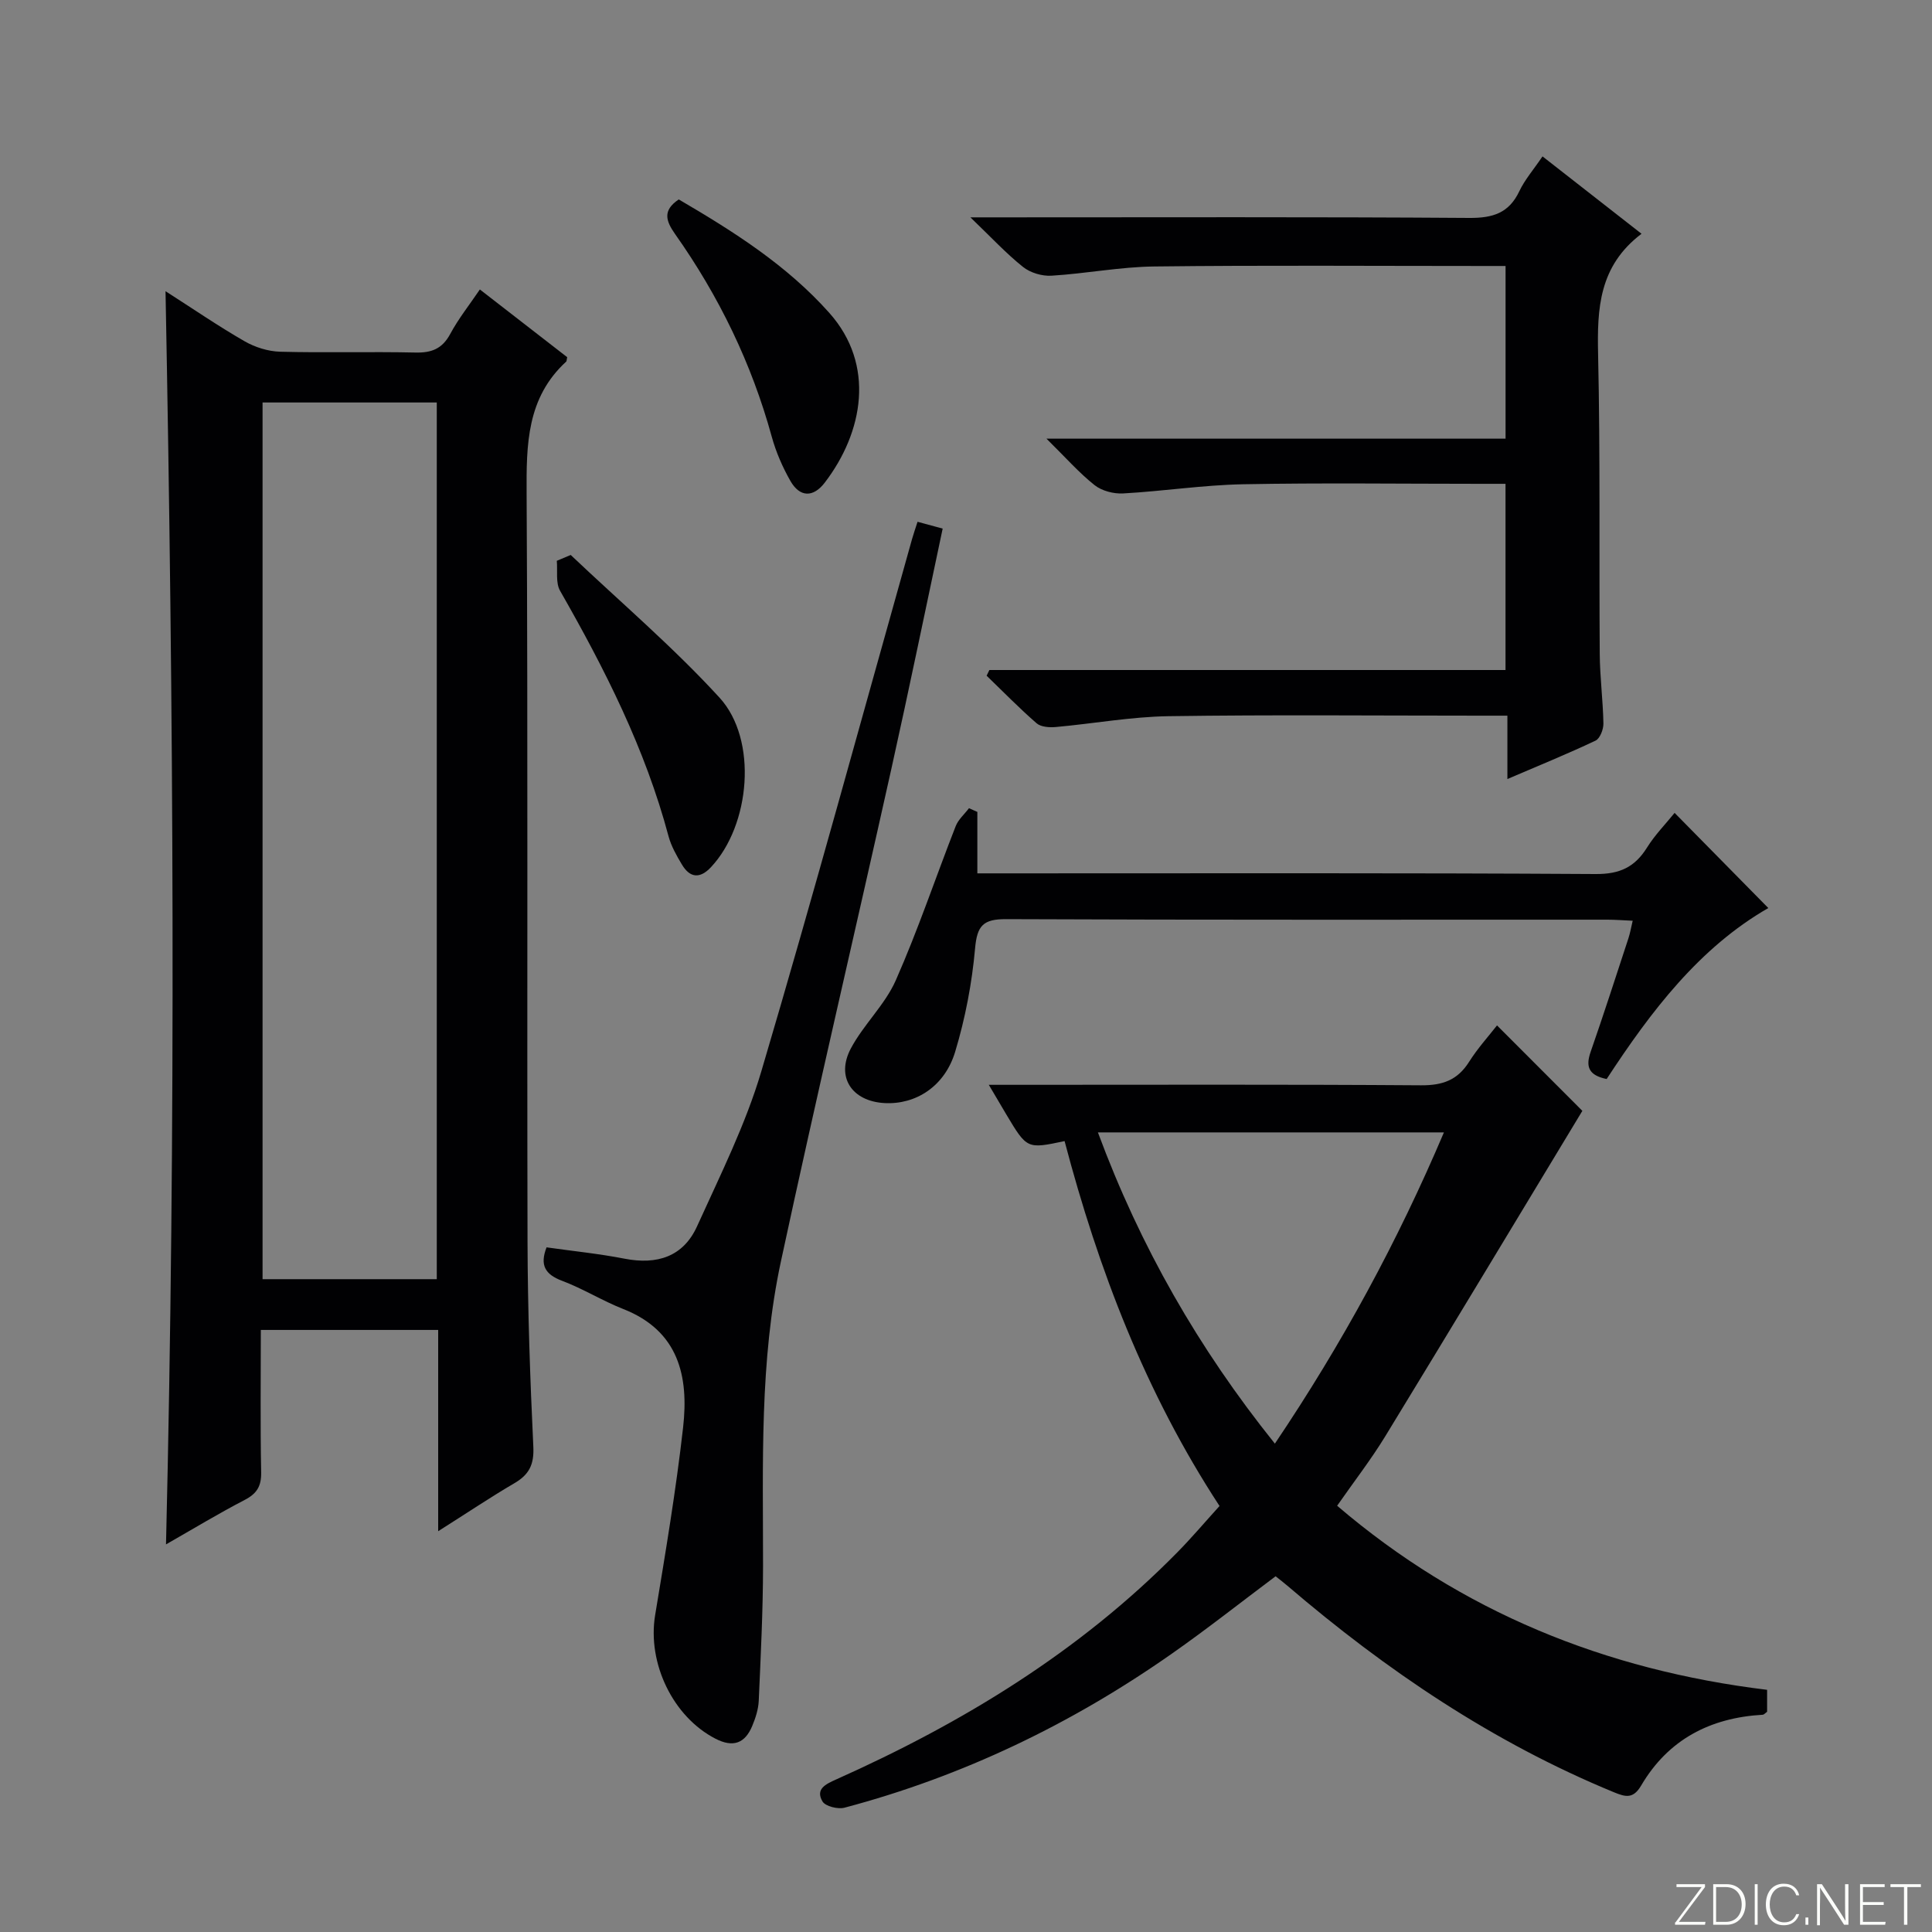 <svg enable-background="new 0 0 400 400" viewBox="0 0 400 400" xmlns="http://www.w3.org/2000/svg"><rect x="0" y="0" width="400" height="400" fill="#808080" stroke="none"/><g fill="#fbfcfa"><path d="m346.9 398 5.4-7.3h-5.2v-.6h5.9v.6l-5.4 7.2h5.5l-.1.6h-6.2v-.5z"/><path d="m354.7 390.1h2.8c2.3 0 3.9 1.6 3.9 4.1s-1.6 4.3-3.9 4.3h-2.8zm.6 7.8h2c2.2 0 3.3-1.6 3.3-3.6 0-1.8-1-3.6-3.3-3.6h-2z"/><path d="m363.9 390.1v8.4h-.6v-8.4z"/><path d="m372.5 396.3c-.4 1.3-1.4 2.3-3.2 2.3-2.4 0-3.7-1.9-3.7-4.3 0-2.3 1.2-4.3 3.7-4.3 1.8 0 2.9 1 3.2 2.4h-.6c-.4-1.1-1.1-1.8-2.5-1.8-2.1 0-3 1.9-3 3.7s.9 3.7 3 3.7c1.4 0 2.1-.7 2.5-1.7z"/><path d="m373.8 398.5v-1.5h.6v1.5z"/><path d="m376.2 398.5v-8.4h1c1.3 2 4.4 6.7 4.9 7.6-.1-1.2-.1-2.4-.1-3.8v-3.8h.7v8.4h-.9c-1.2-1.9-4.4-6.8-5-7.7.1 1.1 0 2.3 0 3.9v3.9h-.6z"/><path d="m390 394.4h-4.3v3.5h4.7l-.1.6h-5.2v-8.4h5.1v.6h-4.5v3.1h4.3v.7z"/><path d="m394.2 390.7h-2.8v-.6h6.3v.6h-2.8v7.8h-.7z"/></g><path d="m90.72 317.02c0-14.53 0-27.96 0-41.67-12.34 0-24.24 0-36.72 0 0 9.91-.12 19.69.07 29.46.06 2.89-.89 4.43-3.42 5.74-5.41 2.81-10.64 5.98-16.28 9.2 2.08-86.66 1.56-172.69-.1-259.46 5.78 3.7 10.95 7.25 16.36 10.36 2.17 1.25 4.88 2.1 7.37 2.17 9.32.25 18.66-.04 27.98.17 3.36.08 5.57-.76 7.23-3.84 1.72-3.2 4.02-6.08 6.14-9.22 6.2 4.81 12.22 9.48 18.08 14.02-.13.61-.11.83-.2.91-8.18 7.51-8.26 17.15-8.2 27.37.29 51.63.06 103.27.19 154.9.04 14.14.53 28.28 1.2 42.4.18 3.71-.88 5.79-3.95 7.57-4.98 2.92-9.79 6.15-15.75 9.92zm-.29-52.18c0-60.89 0-121.24 0-181.51-12.31 0-24.22 0-36.07 0v181.51z" fill="#010103"/><path d="m365.86 349.86v4.55c-.39.27-.64.59-.91.61-10.87.62-19.55 5.12-25.15 14.63-1.65 2.81-3.19 2.43-5.67 1.41-25.03-10.31-47.13-25.23-67.59-42.75-.75-.64-1.54-1.24-2.44-1.96-7.21 5.4-14.22 10.94-21.53 16.06-20.72 14.52-43.22 25.35-67.71 31.85-1.38.37-3.99-.28-4.58-1.3-1.5-2.57.68-3.58 2.85-4.55 26.17-11.7 50.34-26.41 70.6-46.99 3.01-3.06 5.79-6.35 8.76-9.62-15.38-23.51-25.08-49-32.08-75.55-7.77 1.65-7.78 1.65-12.05-5.49-1.08-1.81-2.14-3.62-3.64-6.16h6.03c27.82 0 55.64-.1 83.47.1 4.45.03 7.55-1.07 9.94-4.86 1.76-2.79 4.01-5.27 5.78-7.54 6.18 6.19 12.24 12.26 17.67 17.69-13.5 22.33-27.09 44.91-40.82 67.4-2.94 4.81-6.42 9.29-9.95 14.36 25.69 21.96 55.5 34.03 89.02 38.11zm-138.55-115.41c8.75 23.61 20.8 44.7 36.64 64.44 13.96-20.73 25.42-41.88 35-64.44-24.16 0-47.57 0-71.64 0z" fill="#010103"/><path d="m339.86 48.4c-8.84 6.69-9.2 15.52-8.99 24.98.46 20.65.19 41.32.34 61.98.03 4.81.67 9.62.76 14.43.02 1.21-.71 3.11-1.63 3.55-5.81 2.75-11.77 5.17-18.25 7.95 0-4.56 0-8.49 0-13.12-2.16 0-3.92 0-5.69 0-21.5 0-43-.21-64.49.11-7.77.12-15.52 1.54-23.29 2.24-1.32.12-3.1.01-4-.77-3.59-3.12-6.92-6.54-10.35-9.85.19-.39.38-.79.57-1.18h106.86c0-13.03 0-25.44 0-38.55-1.81 0-3.57 0-5.34 0-16.33 0-32.67-.22-48.99.09-8.28.16-16.54 1.44-24.83 1.9-1.96.11-4.41-.52-5.91-1.71-3.22-2.55-5.98-5.7-9.97-9.63h95.05c0-12.14 0-23.57 0-35.75-1.53 0-3.12 0-4.7 0-22.66 0-45.33-.17-67.99.1-7.11.08-14.2 1.48-21.32 1.91-1.95.12-4.38-.6-5.89-1.81-3.47-2.76-6.51-6.06-10.9-10.27h6.8c32.16 0 64.32-.11 96.48.12 4.87.03 8.21-.98 10.37-5.53 1.12-2.37 2.91-4.42 4.8-7.21 6.67 5.21 13.13 10.26 20.5 16.02z" fill="#010103"/><path d="m189.97 108.03c1.96.53 3.37.92 5.2 1.41-3.54 16.63-6.93 33.16-10.6 49.64-7.57 34.01-15.54 67.93-22.87 101.99-4.48 20.79-3.71 42.02-3.72 63.15-.01 9.3-.48 18.61-.89 27.91-.08 1.77-.67 3.59-1.36 5.24-1.51 3.6-3.97 4.48-7.6 2.61-8.81-4.53-14.14-15.65-12.49-25.59 2.14-12.92 4.32-25.86 5.79-38.87 1.19-10.54-.89-19.98-12.39-24.5-4.32-1.7-8.32-4.21-12.66-5.84-3.56-1.34-4.64-3.27-3.22-6.93 5.41.77 10.84 1.31 16.16 2.35 6.71 1.3 12.14-.4 15-6.71 4.78-10.56 10.04-21.05 13.31-32.1 10.83-36.59 20.85-73.41 31.19-110.15.31-1.1.69-2.18 1.15-3.61z" fill="#010103"/><path d="m332.64 223.4c-3.75-.77-4.37-2.57-3.33-5.58 2.72-7.82 5.26-15.7 7.84-23.56.34-1.04.53-2.14.88-3.63-2.03-.09-3.64-.22-5.25-.22-41.49-.01-82.99.07-124.48-.11-4.74-.02-6 1.33-6.42 6.04-.64 7.21-2.03 14.48-4.12 21.41-2.17 7.21-8.19 10.98-14.63 10.63-6.75-.37-10.12-5.38-6.97-11.31 2.63-4.95 7.06-9.03 9.3-14.1 4.61-10.43 8.24-21.28 12.4-31.91.54-1.39 1.82-2.49 2.76-3.73.58.26 1.16.52 1.73.77v12.72h6.54c40.49 0 80.99-.11 121.48.14 4.97.03 8.09-1.42 10.62-5.47 1.64-2.63 3.86-4.89 5.72-7.19 6.57 6.67 12.85 13.05 19.4 19.7-14.23 8.18-24.25 21.29-33.47 35.4z" fill="#010103"/><path d="m118.16 114.9c10.32 9.79 21.21 19.06 30.8 29.53 8 8.74 6.38 26.43-1.76 35.11-2.28 2.43-4.35 2.25-6.02-.55-1.1-1.84-2.21-3.79-2.76-5.83-4.83-18.13-13.21-34.66-22.46-50.84-.95-1.66-.49-4.12-.68-6.21.95-.41 1.92-.81 2.88-1.21z" fill="#010103"/><path d="m140.53 41.29c11.27 6.59 22.34 13.58 31.17 23.49 9.57 10.74 7.05 24.68-.93 35.13-2.39 3.13-5.18 3.09-7.14-.36-1.62-2.85-2.97-5.96-3.84-9.11-4.17-15.2-10.95-29.14-20.02-41.98-1.9-2.7-2.65-4.89.76-7.17z" fill="#010103"/></svg>